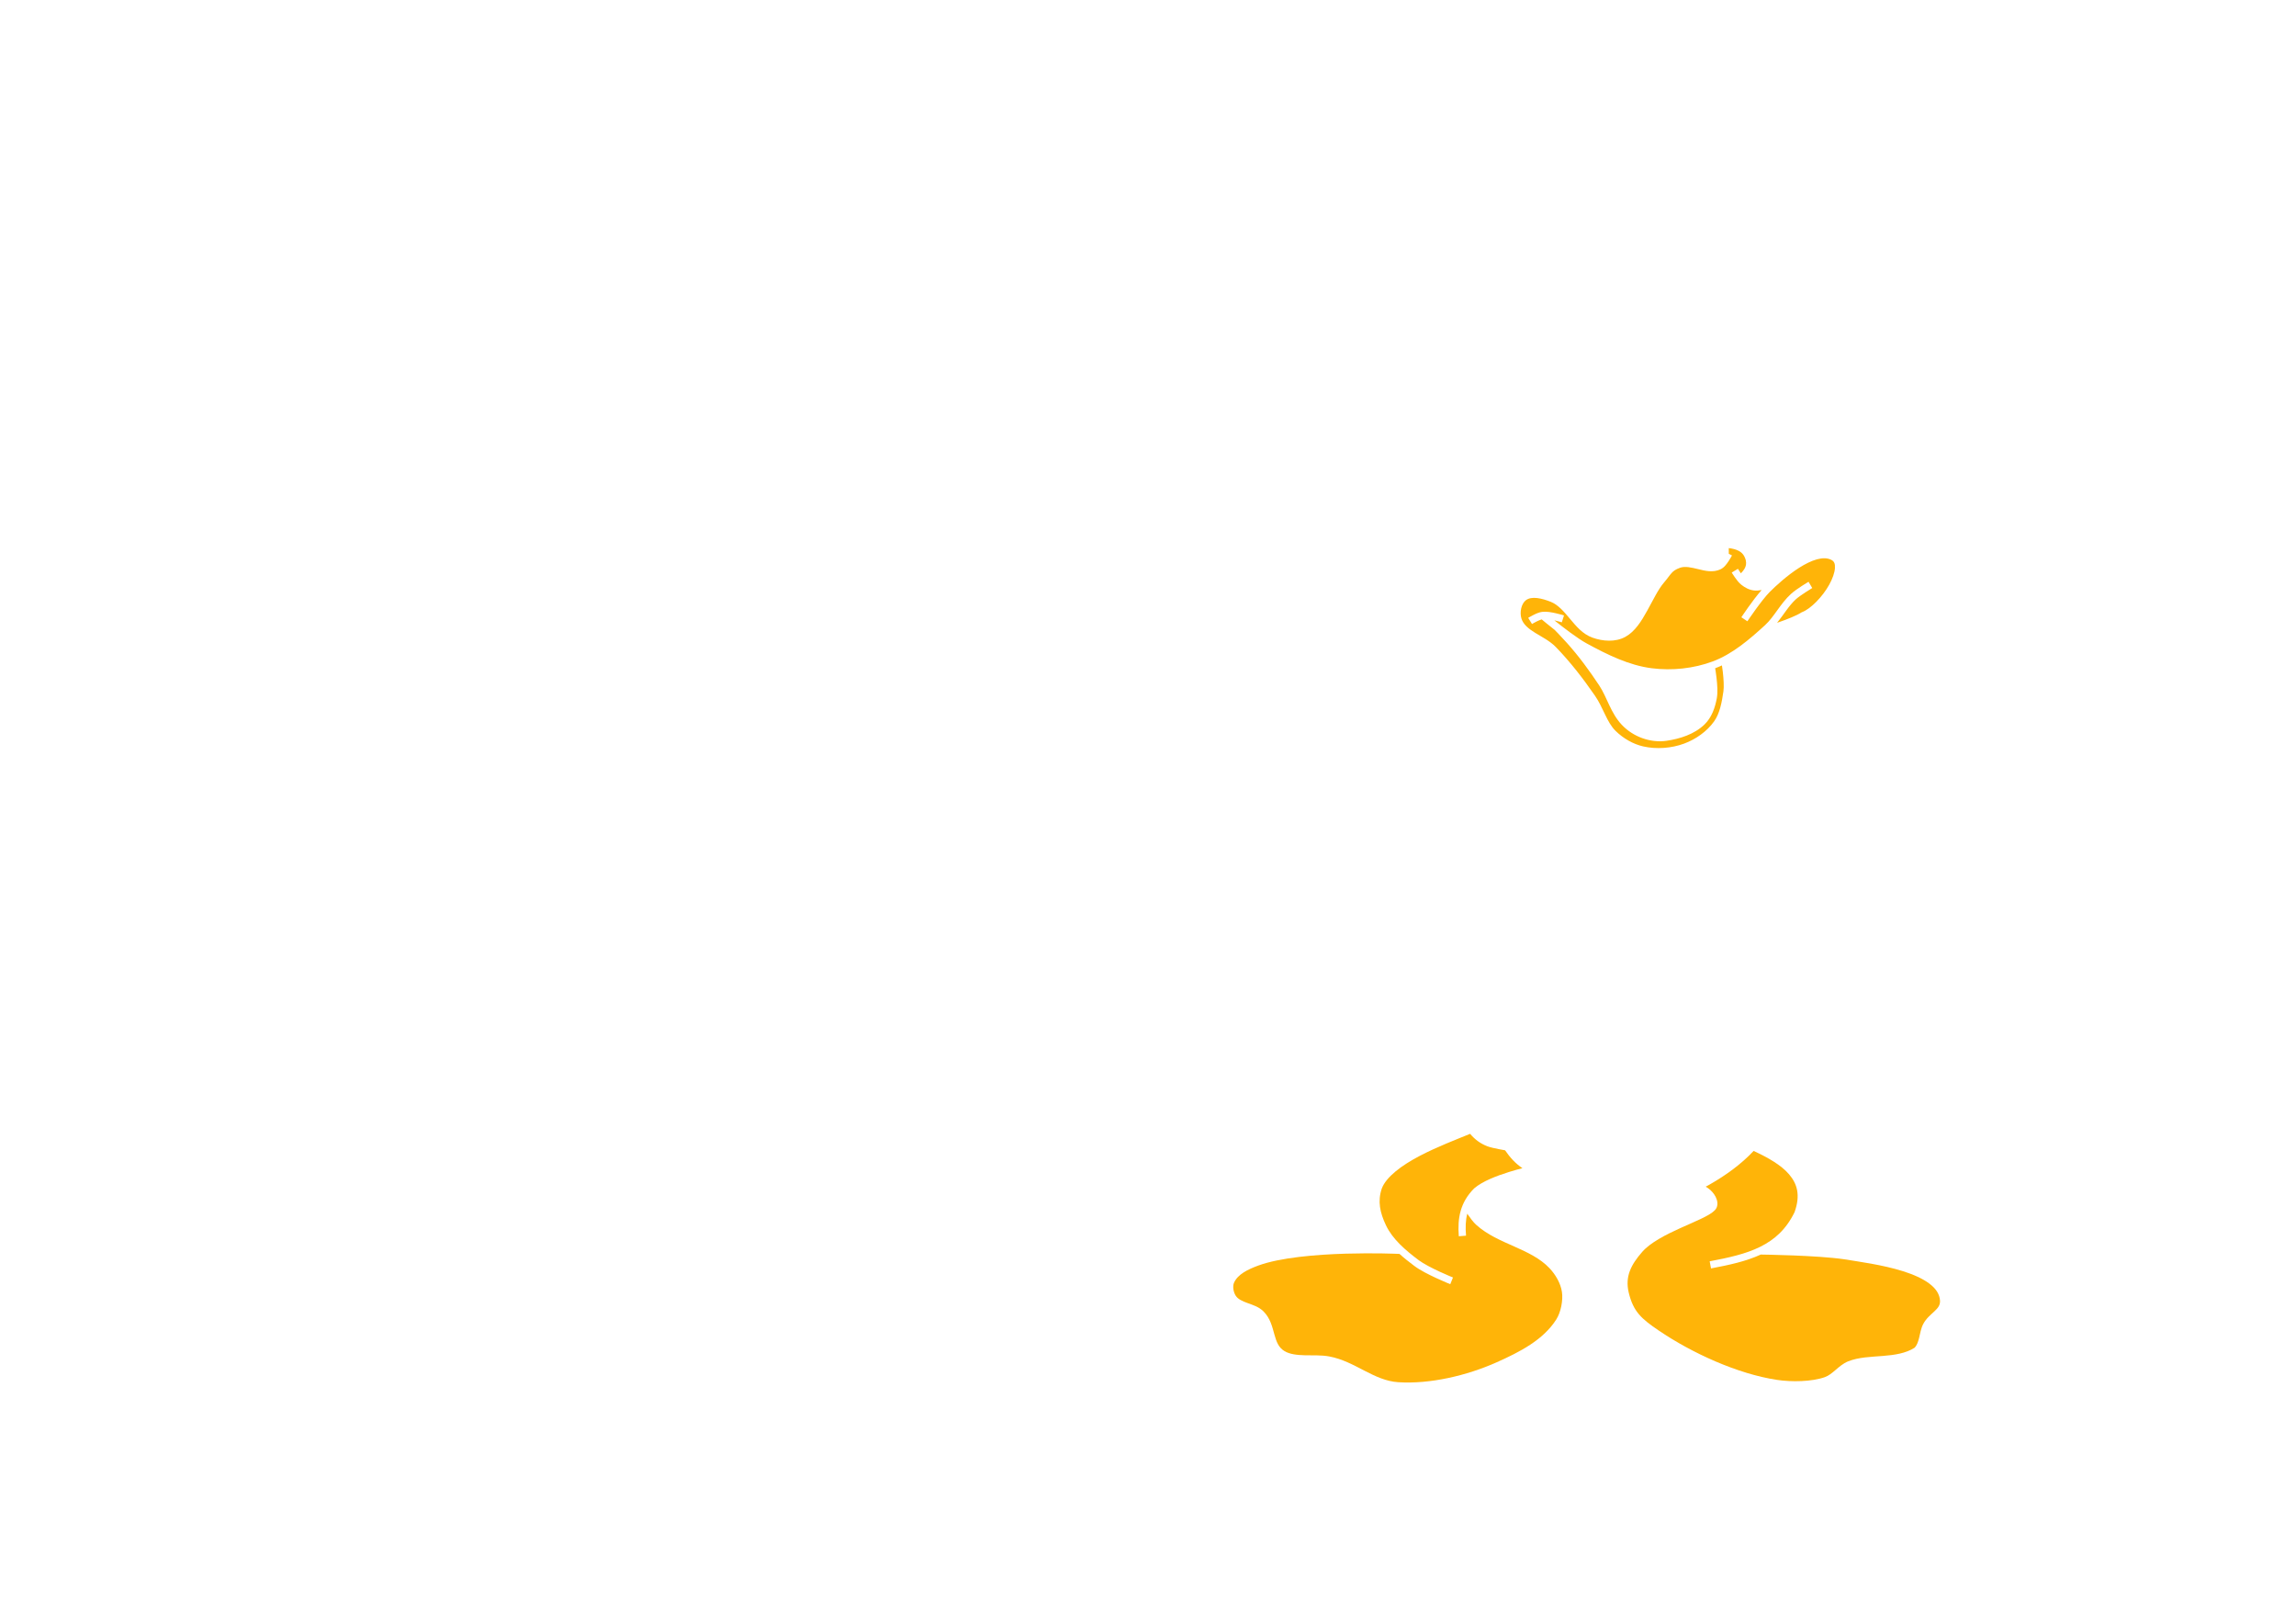 <?xml version="1.0" encoding="UTF-8" standalone="no"?>
<!-- Created with Inkscape (http://www.inkscape.org/) -->

<svg
   xmlns:dc="http://purl.org/dc/elements/1.1/"
   xmlns:cc="http://creativecommons.org/ns#"
   xmlns:rdf="http://www.w3.org/1999/02/22-rdf-syntax-ns#"
   xmlns:svg="http://www.w3.org/2000/svg"
   xmlns="http://www.w3.org/2000/svg"
   xmlns:sodipodi="http://sodipodi.sourceforge.net/DTD/sodipodi-0.dtd"
   xmlns:inkscape="http://www.inkscape.org/namespaces/inkscape"
   width="420mm"
   height="297mm"
   viewBox="0 0 420 297"
   version="1.1"
   id="svg873"
   sodipodi:docname="5. Donald - Fill Orange.svg"
   inkscape:version="0.92.4 (5da689c313, 2019-01-14)">
  <defs
     id="defs867" />
  <sodipodi:namedview
     id="base"
     pagecolor="#ffffff"
     bordercolor="#666666"
     borderopacity="1.0"
     inkscape:pageopacity="0.0"
     inkscape:pageshadow="2"
     inkscape:zoom="0.35"
     inkscape:cx="-100"
     inkscape:cy="560"
     inkscape:document-units="mm"
     inkscape:current-layer="layer3"
     showgrid="false"
     units="mm"
     inkscape:window-width="1600"
     inkscape:window-height="877"
     inkscape:window-x="-8"
     inkscape:window-y="-8"
     inkscape:window-maximized="1" />
  <g
     inkscape:label="0. Fake"
     inkscape:groupmode="layer"
     id="layer1"
     sodipodi:insensitive="true">
    <rect
       style="display:inline;opacity:1;fill:none;fill-opacity:1;fill-rule:evenodd;stroke:none;stroke-width:1.323;stroke-miterlimit:4;stroke-dasharray:none;stroke-opacity:1"
       id="rect4303"
       width="410.768"
       height="289.847"
       x="6.684"
       y="4.723" />
  </g>
  <g
     inkscape:groupmode="layer"
     id="layer2"
     inkscape:label="5. Fill Orange"
     sodipodi:insensitive="true"
     style="display:inline">
    <path
       inkscape:connector-curvature="0"
       id="path4913"
       d="m 316.241,101.287 0.586,0.298 c 0,0 -0.252,0.497 -0.623,1.049 -0.372,0.552 -0.808,1.19 -1.521,1.511 -1.367,0.616 -2.786,0.255 -4.054,-0.055 -1.268,-0.31 -2.404,-0.568 -3.299,-0.248 -0.832,0.299 -1.191,0.571 -1.555,0.97 -0.365,0.399 -0.731,0.974 -1.389,1.739 -1.048,1.219 -2.003,3.215 -3.065,5.139 -1.062,1.924 -2.232,3.814 -3.992,4.784 -1.849,1.02 -4.17,0.816 -6.021,0.15 -1.793,-0.644 -2.986,-2.093 -4.111,-3.438 -1.124,-1.345 -2.184,-2.588 -3.535,-3.121 -0.772,-0.305 -1.67,-0.593 -2.49,-0.685 -0.82,-0.092 -1.522,0.011 -2.03,0.387 -0.4,0.295 -0.717,0.839 -0.869,1.473 -0.153,0.635 -0.135,1.344 0.033,1.878 0.347,1.104 1.297,1.869 2.52,2.627 1.223,0.758 2.672,1.463 3.768,2.588 2.665,2.737 5.002,5.776 7.16,8.894 1.545,2.233 2.158,4.865 3.785,6.456 1.386,1.355 3.194,2.417 5.053,2.835 2.421,0.544 5.133,0.348 7.468,-0.512 2.143,-0.789 4.187,-2.231 5.491,-4.06 1.056,-1.482 1.421,-3.516 1.71,-5.511 0.123,-0.854 0.031,-2.321 -0.11,-3.527 -0.053,-0.459 -0.11,-0.858 -0.162,-1.207 -0.395,0.182 -0.796,0.353 -1.205,0.506 -0.012,0.004 -0.024,0.008 -0.035,0.012 0.068,0.4 0.157,0.965 0.245,1.727 0.142,1.232 0.257,2.686 0.05,3.795 -0.311,1.664 -0.919,3.481 -2.241,4.759 -1.877,1.815 -4.526,2.631 -6.972,2.989 -1.488,0.218 -3.033,0.01 -4.421,-0.488 -1.409,-0.505 -2.723,-1.355 -3.752,-2.448 -2.02,-2.145 -2.692,-5.027 -4.096,-7.153 -1.811,-2.741 -3.757,-5.398 -5.94,-7.821 -1.082,-1.201 -2.135,-2.277 -2.222,-2.366 -1.253,-0.982 -2.089,-1.682 -2.383,-1.93 -0.275,0.086 -0.662,0.246 -0.985,0.41 -0.443,0.225 -0.787,0.437 -0.787,0.437 l -0.694,-1.127 c 0,0 0.387,-0.239 0.882,-0.49 0.495,-0.251 1.072,-0.532 1.673,-0.606 0.81,-0.1 1.749,0.084 2.55,0.265 0.801,0.182 1.441,0.383 1.441,0.383 l -0.398,1.262 c 0,0 -0.593,-0.186 -1.336,-0.355 -0.011,-0.003 -0.024,-0.005 -0.035,-0.007 1.689,1.349 4.251,3.317 5.909,4.22 3.785,2.063 7.759,4.018 11.905,4.543 3.72,0.471 7.679,0.06 11.179,-1.252 3.562,-1.335 6.649,-3.968 9.56,-6.635 1.686,-1.545 2.774,-3.907 4.727,-5.694 1.064,-0.973 3.224,-2.229 3.224,-2.229 l 0.675,1.137 c 0,0 -2.209,1.338 -3.007,2.068 -1.272,1.163 -2.203,2.791 -3.42,4.288 0.1,-0.034 0.188,-0.061 0.291,-0.097 1.501,-0.516 3.264,-1.213 4.146,-1.782 l 0.059,-0.038 0.066,-0.025 c 1.588,-0.601 3.747,-2.815 4.969,-5.02 0.611,-1.102 0.995,-2.202 1.046,-3.021 0.051,-0.819 -0.124,-1.255 -0.684,-1.534 -0.707,-0.353 -1.585,-0.363 -2.607,-0.085 -1.022,0.278 -2.153,0.845 -3.255,1.546 -2.202,1.401 -4.285,3.326 -5.376,4.416 v 5.3e-4 c -1.499,1.495 -4.094,5.366 -4.094,5.366 l -1.102,-0.732 c 0,0 2.029,-3.087 3.71,-4.98 -0.475,0.085 -0.96,0.133 -1.415,0.078 -0.895,-0.108 -1.675,-0.548 -2.307,-1.05 -0.462,-0.366 -0.853,-0.899 -1.181,-1.364 -0.328,-0.466 -0.568,-0.861 -0.568,-0.861 l 1.131,-0.686 c 0,0 0.218,0.36 0.518,0.785 0.009,0.013 0.02,0.026 0.029,0.039 0.282,-0.292 0.519,-0.578 0.676,-0.862 0.252,-0.453 0.348,-0.891 0.222,-1.517 -0.247,-0.911 -0.668,-1.388 -1.297,-1.728 -0.476,-0.257 -1.094,-0.415 -1.82,-0.506 0.004,0.438 0.006,0.725 0.004,1.042 z"
       style="color:#000000;font-style:normal;font-variant:normal;font-weight:normal;font-stretch:normal;font-size:medium;line-height:normal;font-family:sans-serif;font-variant-ligatures:normal;font-variant-position:normal;font-variant-caps:normal;font-variant-numeric:normal;font-variant-alternates:normal;font-feature-settings:normal;text-indent:0;text-align:start;text-decoration:none;text-decoration-line:none;text-decoration-style:solid;text-decoration-color:#000000;letter-spacing:normal;word-spacing:normal;text-transform:none;writing-mode:lr-tb;direction:ltr;text-orientation:mixed;dominant-baseline:auto;baseline-shift:baseline;text-anchor:start;white-space:normal;shape-padding:0;clip-rule:nonzero;display:inline;overflow:visible;visibility:visible;opacity:1;isolation:auto;mix-blend-mode:normal;color-interpolation:sRGB;color-interpolation-filters:linearRGB;solid-color:#000000;solid-opacity:1;vector-effect:none;fill:#ffb408;fill-opacity:1;fill-rule:nonzero;stroke:none;stroke-width:1.323;stroke-linecap:butt;stroke-linejoin:miter;stroke-miterlimit:4;stroke-dasharray:none;stroke-dashoffset:0;stroke-opacity:1;color-rendering:auto;image-rendering:auto;shape-rendering:auto;text-rendering:auto;enable-background:accumulate" />
    <path
       inkscape:connector-curvature="0"
       id="path4945"
       d="m 278.498,213.657 c -1.288,-0.86 -2.27,-1.949 -3.178,-3.271 -0.233,-0.04 -0.6,-0.105 -1.106,-0.206 -0.738,-0.146 -1.573,-0.323 -2.133,-0.529 l -0.004,-0.002 -0.004,-0.002 c -1.314,-0.502 -2.322,-1.287 -3.15,-2.275 -2.462,1.013 -5.994,2.352 -9.182,4.016 -3.332,1.739 -6.189,3.862 -6.981,6.003 -0.781,2.322 -0.329,4.392 0.77,6.712 1.21,2.553 3.593,4.579 5.989,6.378 0.867,0.651 2.462,1.469 3.81,2.094 1.348,0.625 2.459,1.071 2.459,1.071 l -0.494,1.228 c 0,0 -1.14,-0.458 -2.522,-1.099 -1.382,-0.64 -2.997,-1.447 -4.048,-2.237 -0.91,-0.683 -1.84,-1.409 -2.719,-2.202 -0.498,-0.022 -4.628,-0.198 -9.805,-0.047 -5.51,0.161 -12.063,0.721 -16.016,2.173 -1.88,0.691 -3.755,1.583 -4.449,3.142 -0.288,0.648 -0.119,1.734 0.326,2.402 0.41,0.616 1.185,0.966 2.147,1.318 0.963,0.352 2.084,0.686 2.937,1.545 1.249,1.259 1.592,2.848 1.97,4.187 0.378,1.339 0.746,2.39 1.861,3.063 0.939,0.566 2.277,0.724 3.736,0.757 1.46,0.033 3.014,-0.052 4.417,0.209 2.448,0.456 4.511,1.604 6.511,2.633 2,1.029 3.928,1.939 6.123,2.083 5.84,0.382 12.59,-1.222 17.988,-3.628 4.264,-1.9 8.565,-4.106 10.945,-7.868 0.823,-1.301 1.253,-3.472 1.023,-5.009 -0.236,-1.58 -1.148,-3.158 -2.296,-4.369 -1.677,-1.768 -3.977,-2.857 -6.396,-3.934 -2.419,-1.077 -4.953,-2.138 -6.994,-3.979 -0.548,-0.494 -1.102,-1.262 -1.565,-1.936 -0.026,-0.038 -0.04,-0.061 -0.065,-0.098 -0.313,1.199 -0.351,2.506 -0.229,4.021 l -1.319,0.106 c -0.27,-3.355 0.283,-6.197 2.771,-8.72 l 0.02,-0.02 0.021,-0.018 c 1.548,-1.328 4.125,-2.291 6.357,-2.993 0.937,-0.294 1.773,-0.522 2.473,-0.703 z"
       style="color:#000000;font-style:normal;font-variant:normal;font-weight:normal;font-stretch:normal;font-size:medium;line-height:normal;font-family:sans-serif;font-variant-ligatures:normal;font-variant-position:normal;font-variant-caps:normal;font-variant-numeric:normal;font-variant-alternates:normal;font-feature-settings:normal;text-indent:0;text-align:start;text-decoration:none;text-decoration-line:none;text-decoration-style:solid;text-decoration-color:#000000;letter-spacing:normal;word-spacing:normal;text-transform:none;writing-mode:lr-tb;direction:ltr;text-orientation:mixed;dominant-baseline:auto;baseline-shift:baseline;text-anchor:start;white-space:normal;shape-padding:0;clip-rule:nonzero;display:inline;overflow:visible;visibility:visible;opacity:1;isolation:auto;mix-blend-mode:normal;color-interpolation:sRGB;color-interpolation-filters:linearRGB;solid-color:#000000;solid-opacity:1;vector-effect:none;fill:#ffb408;fill-opacity:1;fill-rule:nonzero;stroke:none;stroke-width:1.323;stroke-linecap:butt;stroke-linejoin:miter;stroke-miterlimit:4;stroke-dasharray:none;stroke-dashoffset:0;stroke-opacity:1;color-rendering:auto;image-rendering:auto;shape-rendering:auto;text-rendering:auto;enable-background:accumulate" />
    <path
       inkscape:connector-curvature="0"
       id="path4961"
       d="m 312.019,217.043 c 0.285,0.159 0.579,0.358 0.857,0.611 0.544,0.496 0.954,1.096 1.159,1.73 0.205,0.634 0.194,1.397 -0.316,1.929 -0.585,0.61 -1.48,1.085 -2.584,1.614 -1.104,0.529 -2.411,1.082 -3.753,1.687 -2.684,1.211 -5.499,2.661 -6.973,4.348 -2.069,2.367 -3.164,4.511 -2.475,7.426 0.838,3.542 2.368,4.832 5.48,6.949 6.082,4.138 14.46,7.96 21.675,9.044 2.623,0.394 6.344,0.346 8.741,-0.513 0.662,-0.237 1.272,-0.73 1.932,-1.294 0.66,-0.564 1.367,-1.196 2.291,-1.58 l 0.005,-0.002 0.005,-0.002 c 1.948,-0.774 4.187,-0.818 6.353,-0.991 2.14,-0.172 4.184,-0.467 5.812,-1.5 0.382,-0.366 0.634,-1.021 0.83,-1.817 0.2,-0.814 0.337,-1.727 0.753,-2.523 0.561,-1.074 1.435,-1.735 2.069,-2.343 0.631,-0.605 1.009,-1.065 1.007,-1.854 -0.057,-1.263 -0.749,-2.284 -1.963,-3.2 -1.217,-0.919 -2.939,-1.672 -4.828,-2.267 -3.774,-1.188 -8.185,-1.755 -10.72,-2.175 -4.973,-0.733 -14.943,-0.86 -15.286,-0.865 -2.725,1.256 -5.814,1.915 -9.1,2.534 l -0.245,-1.3 c 3.46,-0.652 6.608,-1.344 9.241,-2.65 2.623,-1.301 4.749,-3.187 6.287,-6.339 1.101,-3.087 0.506,-5.166 -1.024,-6.944 -1.454,-1.69 -3.845,-3.043 -6.463,-4.256 -2.294,2.445 -5.07,4.441 -7.976,6.104 v 5.3e-4 l -0.003,10e-4 c -0.261,0.148 -0.523,0.293 -0.788,0.436 z"
       style="color:#000000;font-style:normal;font-variant:normal;font-weight:normal;font-stretch:normal;font-size:medium;line-height:normal;font-family:sans-serif;font-variant-ligatures:normal;font-variant-position:normal;font-variant-caps:normal;font-variant-numeric:normal;font-variant-alternates:normal;font-feature-settings:normal;text-indent:0;text-align:start;text-decoration:none;text-decoration-line:none;text-decoration-style:solid;text-decoration-color:#000000;letter-spacing:normal;word-spacing:normal;text-transform:none;writing-mode:lr-tb;direction:ltr;text-orientation:mixed;dominant-baseline:auto;baseline-shift:baseline;text-anchor:start;white-space:normal;shape-padding:0;clip-rule:nonzero;display:inline;overflow:visible;visibility:visible;opacity:1;isolation:auto;mix-blend-mode:normal;color-interpolation:sRGB;color-interpolation-filters:linearRGB;solid-color:#000000;solid-opacity:1;vector-effect:none;fill:#ffb408;fill-opacity:1;fill-rule:nonzero;stroke:none;stroke-width:1.323;stroke-linecap:butt;stroke-linejoin:miter;stroke-miterlimit:4;stroke-dasharray:none;stroke-dashoffset:0;stroke-opacity:1;color-rendering:auto;image-rendering:auto;shape-rendering:auto;text-rendering:auto;enable-background:accumulate" />
  </g>
  <g
     inkscape:groupmode="layer"
     id="layer3"
     inkscape:label="5. Stroke Orange"
     sodipodi:insensitive="true"
     style="opacity:0">
    <path
       style="display:inline;opacity:1;vector-effect:none;fill:none;fill-opacity:1;stroke:#000000;stroke-width:2.117;stroke-linecap:round;stroke-linejoin:miter;stroke-miterlimit:4;stroke-dasharray:none;stroke-dashoffset:0;stroke-opacity:1"
       d="m 316.735,102.782 c 0,0 -2.241,2.587 -2.734,2.658 -1.34,0.194 -2.685,-0.347 -4.026,-0.532 -0.709,-0.098 -1.42,-0.419 -2.127,-0.304 -0.503,0.082 -1.659,1.269 -2.051,1.595 -1.098,0.913 -1.132,1.302 -1.899,2.507 -1.308,2.054 -2.203,4.236 -3.798,6.076 -0.985,1.137 -1.849,2.533 -3.266,3.038 -1.314,0.468 -2.667,0.086 -4.026,-0.228 -1.469,-0.339 -4.102,-1.747 -4.102,-1.747"
       id="path7849"
       inkscape:connector-curvature="0"
       sodipodi:nodetypes="cssssssssc" />
    <path
       style="display:inline;opacity:1;vector-effect:none;fill:none;fill-opacity:1;stroke:#000000;stroke-width:2.117;stroke-linecap:round;stroke-linejoin:miter;stroke-miterlimit:4;stroke-dasharray:none;stroke-dashoffset:0;stroke-opacity:1"
       d="m 291.745,117.897 c 0,0 3.435,1.585 5.241,2.127 2.102,0.631 4.264,1.197 6.456,1.291 2.494,0.107 5.012,0.148 7.444,-0.418 1.966,-0.457 3.947,-1.463 5.697,-2.469 1.776,-1.021 3.263,-2.499 4.709,-3.95 1.117,-1.12 2.366,-2.233 3.456,-3.38 1.543,-1.623 2.549,-3.759 4.519,-4.823 0.735,-0.397 1.199,-0.809 1.937,-0.418 0.715,0.379 1.269,1.203 1.025,1.975 -0.306,0.971 -1.431,1.197 -2.203,1.861 -1.005,0.864 -5.365,4.362 -5.365,4.362 0,0 5.318,-2.902 6.353,-3.982 1.274,-1.329 3.141,-2.928 3.608,-4.709 0.173,-0.662 1.101,-1.654 -0.038,-2.431 -1.139,-0.776 -4.007,1.14 -5.469,2.051 -1.923,1.198 -3.758,2.65 -5.279,4.329 -1.433,1.582 -2.5,4.49 -4.595,4.899 -1.289,0.252 -1.087,-1.055 -1.101,-2.013 -0.02,-1.362 3.532,-3.684 3.532,-3.684 0,0 -3.114,-0.337 -3.722,-0.911 -0.608,-0.574 -1.785,-2.507 -1.785,-2.507"
       id="path7851"
       inkscape:connector-curvature="0"
       sodipodi:nodetypes="csssssssssscssssscsczc" />
    <path
       style="display:inline;opacity:1;vector-effect:none;fill:none;fill-opacity:1;stroke:#000000;stroke-width:2.117;stroke-linecap:butt;stroke-linejoin:miter;stroke-miterlimit:4;stroke-dasharray:none;stroke-dashoffset:0;stroke-opacity:1"
       d="m 333.673,105.972 -1.785,-1.785 0.987,-0.38 1.215,1.329"
       id="path7853"
       inkscape:connector-curvature="0" />
    <path
       style="display:inline;opacity:1;vector-effect:none;fill:none;fill-opacity:1;stroke:#000000;stroke-width:2.117;stroke-linecap:butt;stroke-linejoin:miter;stroke-miterlimit:4;stroke-dasharray:none;stroke-dashoffset:0;stroke-opacity:1"
       d="m 297.331,117.505 1.289,2.9 2.148,-0.107 -2.148,-3.33 1.719,-1.396 2.363,4.941 1.611,0.107 -2.9,-6.445 1.182,-1.934 3.974,8.647 2.041,-0.591 -4.726,-9.882 1.289,-2.256 5.317,11.923 1.772,-0.806 -5.801,-12.836 1.504,-1.235 6.23,13.535 1.504,-1.074 -5.21,-11.977 2.417,0.591 4.297,10.903 1.558,-1.235 -4.082,-10.097 3.491,2.954 v 2.041"
       id="path7855"
       inkscape:connector-curvature="0"
       sodipodi:nodetypes="cccccccccccccccccccccccccc" />
    <path
       style="display:inline;opacity:1;vector-effect:none;fill:none;fill-opacity:1;stroke:#000000;stroke-width:2.117;stroke-linecap:round;stroke-linejoin:miter;stroke-miterlimit:4;stroke-dasharray:none;stroke-dashoffset:0;stroke-opacity:1"
       d="m 316.076,100.507 1.987,0.994 0.618,1.504 -0.457,1.611 -1.447,0.104 1.42,-1.689"
       id="path7857"
       inkscape:connector-curvature="0"
       sodipodi:nodetypes="cccccc" />
    <path
       style="display:inline;opacity:1;vector-effect:none;fill:none;fill-opacity:1;stroke:#000000;stroke-width:2.117;stroke-linecap:round;stroke-linejoin:miter;stroke-miterlimit:4;stroke-dasharray:none;stroke-dashoffset:0;stroke-opacity:1"
       d="m 285.053,113.818 c 0,0 2.05,1.947 3.04,1.807 0.266,-0.038 0.513,-0.378 0.483,-0.645 -0.214,-1.944 -2.733,-2.892 -4.458,-3.813 -1.23,-0.657 -2.693,-1.53 -4.028,-1.128 -0.498,0.15 -0.816,0.703 -1.02,1.182 -0.226,0.529 -0.304,1.161 -0.161,1.719 0.214,0.837 0.788,1.593 1.45,2.148 0.976,0.819 2.413,0.739 3.491,1.558 1.876,1.425 3.716,3.549 5.21,5.371 1.562,1.906 2.662,4.072 4.028,6.123 1.074,1.613 1.787,3.482 3.061,4.941 0.836,0.958 1.99,1.779 3.169,2.256 1.411,0.571 2.56,0.886 4.082,0.859 1.913,-0.033 3.898,-0.281 5.639,-1.074 1.659,-0.756 3.289,-1.864 4.297,-3.384 0.974,-1.47 1.216,-3.348 1.396,-5.102 0.176,-1.713 -0.322,-5.156 -0.322,-5.156"
       id="path7861"
       inkscape:connector-curvature="0"
       sodipodi:nodetypes="cssssssssssssssssc" />
    <path
       style="display:inline;opacity:1;vector-effect:none;fill:none;fill-opacity:1;stroke:#000000;stroke-width:1.852;stroke-linecap:round;stroke-linejoin:miter;stroke-miterlimit:4;stroke-dasharray:none;stroke-dashoffset:0;stroke-opacity:1"
       d="m 282.83,111.168 -3.223,0.967"
       id="path7863"
       inkscape:connector-curvature="0" />
    <path
       style="display:inline;opacity:1;vector-effect:none;fill:none;fill-opacity:1;stroke:#000000;stroke-width:1.852;stroke-linecap:round;stroke-linejoin:miter;stroke-miterlimit:4;stroke-dasharray:none;stroke-dashoffset:0;stroke-opacity:1"
       d="m 281.058,113.316 6.928,5.693"
       id="path7865"
       inkscape:connector-curvature="0" />
    <path
       style="display:inline;opacity:1;vector-effect:none;fill:none;fill-opacity:1;stroke:#000000;stroke-width:2.117;stroke-linecap:round;stroke-linejoin:miter;stroke-miterlimit:4;stroke-dasharray:none;stroke-dashoffset:0;stroke-opacity:1"
       d="m 277.574,213.505 c 0,0 -1.546,-1.862 -2.591,-2.408 -1.395,-0.728 -2.827,-0.2 -4.082,-1.15 -0.82,-0.621 -0.995,-1.294 -2.055,-1.511 -2.755,-0.565 -4.881,1.6 -7.285,3.06 -2.453,1.49 -5.438,2.458 -7.197,4.726 -0.881,1.136 -1.508,2.648 -1.396,4.082 0.173,2.22 1.687,4.2 3.115,5.908 1.603,1.918 3.687,3.472 5.908,4.619 1.56,0.805 3.679,1.319 4.378,2.971 0.374,0.883 -0.435,2.128 -0.435,2.128 0,0 -4.572,-1.449 -6.571,-3.026 -1.231,-0.972 -4.041,-2.882 -4.041,-2.882 0,0 -6.839,-0.15 -10.012,0.173 -3.606,0.368 -6.859,0.182 -10.419,0.865 -2.769,0.531 -6.064,0.558 -7.805,2.507 -0.573,0.642 -1.072,1.975 -0.752,2.774 2.45,2.22 4.777,1.28 6.225,4.48 0.557,1.293 1.206,2.926 1.826,4.189 0.379,0.773 1.028,1.504 1.826,1.826 1.893,0.765 4.139,-0.071 6.123,0.43 1.6,0.404 4.512,2.041 4.512,2.041 0,0 4.374,2.405 6.767,3.008 1.845,0.465 3.799,0.617 5.693,0.43 3.441,-0.341 9.99,-2.793 9.99,-2.793 0,0 8.676,-3.124 12.031,-6.123 1.407,-1.257 3.213,-3.084 3.545,-4.941 0.388,-2.172 -0.611,-4.464 -1.934,-6.23 -1.701,-2.272 -4.872,-2.924 -7.412,-4.189 -1.607,-0.801 -4.834,-3.115 -4.834,-3.115 l -2.288,-3.369 c 0,0 0.996,2.9 0.132,4.14 -0.663,0.951 -1.046,0.618 -1.918,-0.147 -1.158,-1.015 -0.705,-2.474 -0.5,-3.859 0.288,-1.949 1.252,-3.423 2.622,-4.839 1.782,-1.841 7.406,-3.513 7.406,-3.513"
       id="path7867"
       inkscape:connector-curvature="0"
       sodipodi:nodetypes="cssssssssscscsssccssscsscssssccssssc" />
    <path
       style="display:inline;opacity:1;vector-effect:none;fill:none;fill-opacity:1;stroke:#000000;stroke-width:4;stroke-linecap:round;stroke-linejoin:miter;stroke-miterlimit:4;stroke-dasharray:none;stroke-dashoffset:0;stroke-opacity:1"
       d="m 229.842,232.893 -2.582,3.342 1.899,0.836 3.418,-5.165 1.975,-0.076 -3.874,6.304 1.671,0.911 4.937,-7.596 2.507,-0.076 -6.152,9.494 0.76,2.431 7.823,-12.077 2.81,-0.152 -9.646,13.596 1.519,1.443 11.393,-15.419 3.038,-0.152 -12.077,15.951 3.19,0.152 11.621,-15.267 2.962,0.76 -12.153,15.267 3.038,0.76 11.773,-15.191 2.734,0.987 -12.153,15.571 2.051,1.443 12.001,-15.495 2.127,1.367 -11.241,14.128 h 3.798 l 9.418,-13.292 5.773,-9.039 2.582,1.443 -14.432,20.584 2.582,-0.684 13.748,-19.217 2.355,1.139 -13.596,17.166 3.57,-0.532 11.697,-14.887 1.291,2.127 -8.203,10.33 4.102,-1.823 4.557,-5.849"
       id="path7869"
       inkscape:connector-curvature="0"
       sodipodi:nodetypes="ccccccccccccccccccccccccccccccccccccccccccccc" />
    <path
       style="display:inline;opacity:1;vector-effect:none;fill:none;fill-opacity:1;stroke:#000000;stroke-width:3;stroke-linecap:butt;stroke-linejoin:miter;stroke-miterlimit:4;stroke-dasharray:none;stroke-dashoffset:0;stroke-opacity:1"
       d="m 272.529,227.387 -5.013,6.532 -1.101,-0.76 4.178,-6.304 -1.481,-0.646 -3.874,5.735 -0.646,-1.405 3.152,-3.798 -1.291,-0.266 -3.494,3.266 -1.405,-0.266 4.178,-3.532 -0.57,-0.987 -5.013,3.988 -0.987,-0.873 5.925,-4.937 0.076,-1.177 -6.988,5.279 -1.253,-1.481 8.811,-5.925 0.608,-1.291 -10.216,6.494 -0.949,-1.557 14.204,-7.747 4.709,-2.545 -0.076,-0.987 -19.635,10.482 -0.076,-1.671 17.698,-9.077 c -0.557,-0.215 -1.714,2.011 -1.519,-0.76 l -16.444,8.659 0.266,-1.633 14.887,-7.861 -1.557,-0.911 -12.305,6.76"
       id="path1182"
       inkscape:connector-curvature="0"
       sodipodi:nodetypes="ccccccccccccccccccccccccccccccccccc" />
    <path
       style="display:inline;opacity:1;vector-effect:none;fill:none;fill-opacity:1;stroke:#000000;stroke-width:3;stroke-linecap:round;stroke-linejoin:miter;stroke-miterlimit:4;stroke-dasharray:none;stroke-dashoffset:0;stroke-opacity:1"
       d="m 311.725,233.624 c 0,0 7.192,-2.436 10.795,-2.793 4.781,-0.474 9.374,0.148 14.125,0.859 5.402,0.809 11.207,0.234 15.468,3.652 0.812,0.651 1.748,1.727 1.504,2.739 -0.313,1.295 -1.84,1.883 -2.632,2.954 -1.036,1.402 -0.643,3.615 -1.987,4.726 -2.287,1.89 -5.917,0.622 -8.808,1.289 -1.611,0.372 -3.001,0.898 -4.404,1.772 -1.01,0.63 -1.711,1.813 -2.793,2.309 -2.379,1.093 -5.259,0.859 -7.841,0.43 -5.562,-0.924 -10.751,-3.328 -15.737,-5.962 -3.196,-1.689 -6.785,-3.511 -8.969,-6.391 -1.047,-1.38 -1.919,-3.236 -1.611,-4.941 0.48,-2.658 2.893,-4.71 5.049,-6.338 2.818,-2.128 6.613,-2.598 9.345,-4.834 1.137,-0.931 2.159,-1.539 2.202,-3.008 0.039,-1.332 -2.084,-2.839 -2.084,-2.839"
       id="path1184"
       inkscape:connector-curvature="0"
       sodipodi:nodetypes="cssssssssssssssssc" />
    <path
       style="display:inline;opacity:1;vector-effect:none;fill:none;fill-opacity:1;stroke:#000000;stroke-width:3;stroke-linecap:round;stroke-linejoin:miter;stroke-miterlimit:4;stroke-dasharray:none;stroke-dashoffset:0;stroke-opacity:1"
       d="m 351.792,236.846 -4.458,8.54 -2.148,0.215 5.586,-10.151 -2.578,-1.074 -5.317,11.333 -2.363,0.215 5.478,-11.923 -2.954,-0.43 -5.801,13.105 -2.148,1.289 4.941,-14.824 -3.008,-0.483 -4.35,17.455 -2.524,0.591 4.243,-18.154 -2.739,-0.269 -3.813,18.315 -2.685,-0.322 4.082,-18.1 -2.471,-0.107 -4.028,17.778 -2.524,-0.859 3.813,-16.918 -2.793,0.322 -3.437,15.683 -1.933,-0.806 3.008,-14.394 -2.685,0.752 -2.471,12.836 -2.148,-1.128 2.202,-11.386 -2.363,0.806 -2.148,9.56 -2.202,-1.343 4.834,-17.509 -2.793,1.45 -4.028,14.985 -1.772,-1.182 3.491,-13.32 -2.471,1.826 -2.632,9.829 -1.45,-2.578 1.665,-5.049"
       id="path1186"
       inkscape:connector-curvature="0"
       sodipodi:nodetypes="cccccccccccccccccccccccccccccccccccccccccccc" />
    <path
       style="display:inline;opacity:1;vector-effect:none;fill:none;fill-opacity:1;stroke:#000000;stroke-width:3;stroke-linecap:round;stroke-linejoin:miter;stroke-miterlimit:4;stroke-dasharray:none;stroke-dashoffset:0;stroke-opacity:1"
       d="m 312.155,232.335 c 0,0 -0.406,-1.871 0.161,-2.471 0.607,-0.642 2.469,-0.66 3.33,-0.859 2.234,-0.518 3.648,-0.581 5.639,-1.719 2.162,-1.235 3.451,-2.159 4.726,-4.297 0.797,-1.336 1.998,-3.357 1.719,-4.887 -0.286,-1.568 -1.041,-3.151 -2.202,-4.243 -1.314,-1.235 -2.555,-2.106 -4.35,-1.934 -2.656,0.256 -6.499,4.458 -6.499,4.458"
       id="path1188"
       inkscape:connector-curvature="0"
       sodipodi:nodetypes="csssssssc" />
    <path
       style="display:inline;opacity:1;vector-effect:none;fill:none;fill-opacity:1;stroke:#000000;stroke-width:3;stroke-linecap:round;stroke-linejoin:miter;stroke-miterlimit:4;stroke-dasharray:none;stroke-dashoffset:0;stroke-opacity:1"
       d="m 315.861,218.156 6.499,-4.78 1.987,1.074 -7.895,5.693 -0.322,1.772 9.453,-6.015 0.967,2.632 -13.427,6.606 -0.215,1.343 12.514,-4.834 -2.256,3.061 -10.634,2.954"
       id="path1190"
       inkscape:connector-curvature="0" />
  </g>
</svg>

